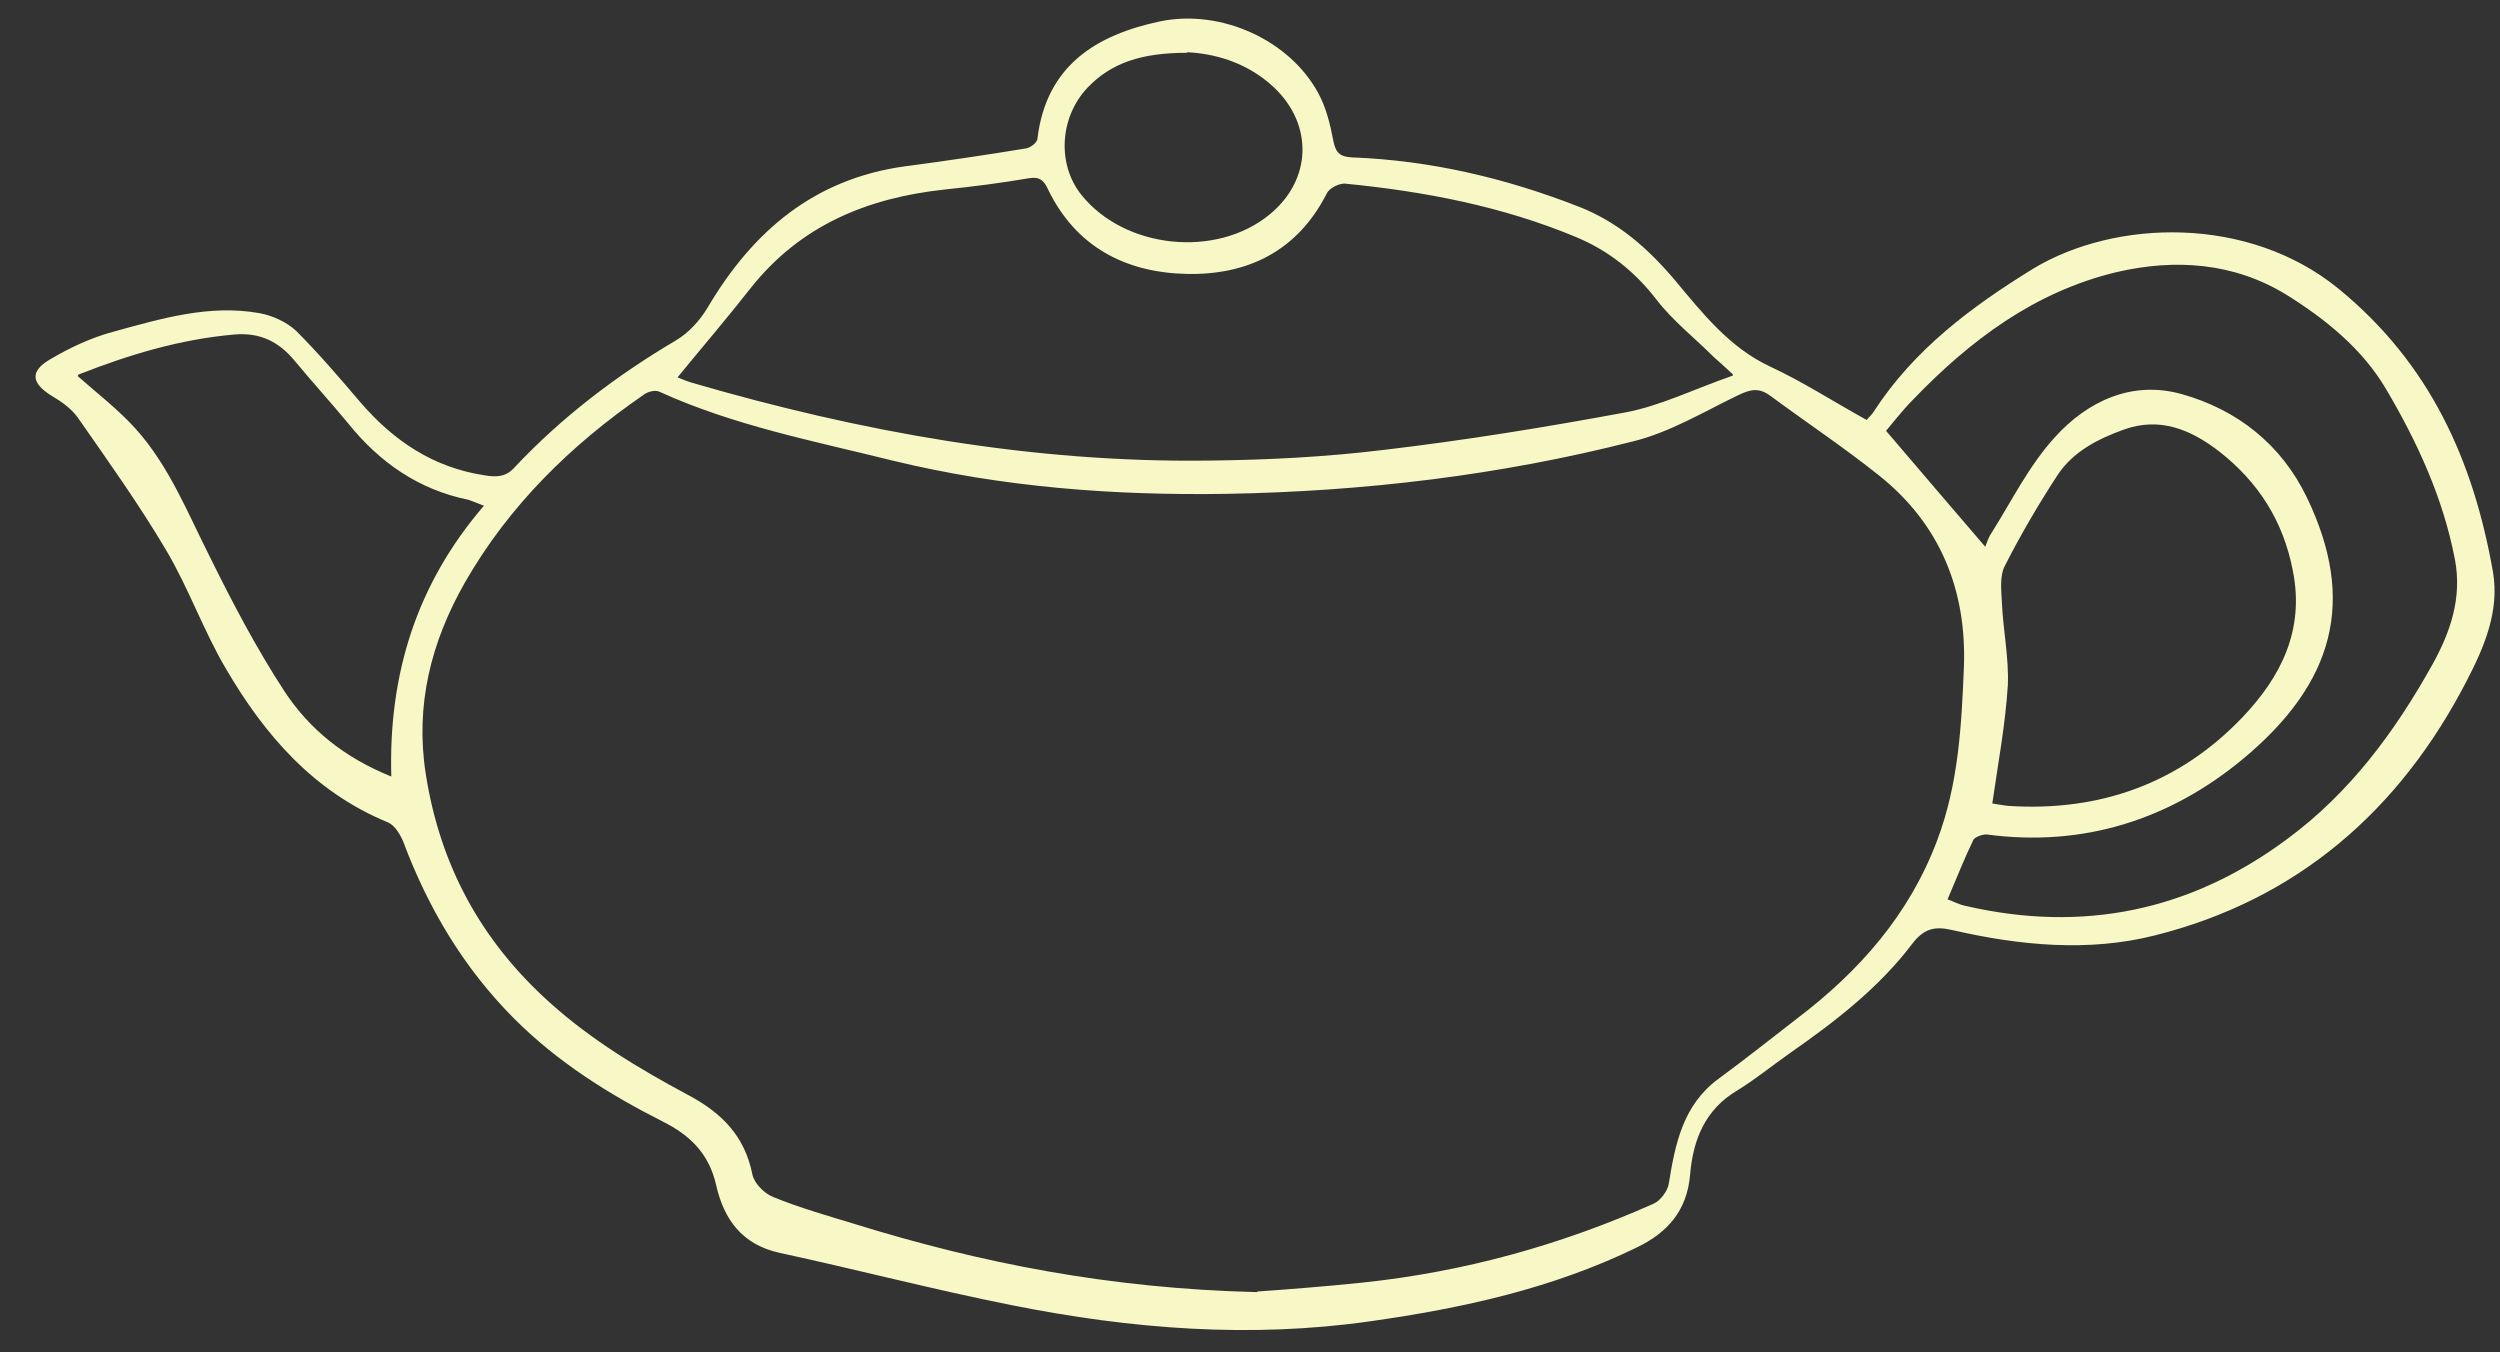 <svg width="61" height="33" viewBox="0 0 61 33" fill="none" xmlns="http://www.w3.org/2000/svg">
<rect x="0" y="0" width="61" height="33" fill="#333333" stroke="none"/>
<path d="M45.542 10.251C45.6 10.179 45.673 10.121 45.716 10.048C46.702 8.525 48.107 7.481 49.614 6.553C51.614 5.349 54.86 5.248 57.062 7.046C59.294 8.874 60.352 11.238 60.83 13.964C60.989 14.921 60.612 15.792 60.192 16.604C58.555 19.78 56.048 21.956 52.57 22.826C50.962 23.232 49.281 23.072 47.643 22.695C47.209 22.594 46.948 22.652 46.658 23.029C45.847 24.102 44.774 24.929 43.673 25.697C43.238 26.002 42.833 26.335 42.383 26.611C41.601 27.075 41.311 27.815 41.239 28.656C41.166 29.541 40.688 30.077 39.934 30.44C37.877 31.441 35.689 31.919 33.443 32.238C30.501 32.659 27.588 32.427 24.69 31.847C22.792 31.47 20.908 30.977 19.024 30.57C18.097 30.367 17.662 29.744 17.474 28.917C17.3 28.148 16.837 27.699 16.17 27.365C14.851 26.698 13.605 25.915 12.547 24.856C11.316 23.623 10.446 22.159 9.838 20.534C9.765 20.36 9.635 20.143 9.475 20.07C7.664 19.33 6.461 17.938 5.519 16.328C4.969 15.4 4.606 14.356 4.056 13.428C3.404 12.325 2.65 11.267 1.911 10.208C1.752 9.976 1.506 9.802 1.259 9.657C0.766 9.352 0.723 9.062 1.216 8.772C1.708 8.482 2.23 8.235 2.781 8.09C3.94 7.771 5.114 7.423 6.331 7.641C6.65 7.699 6.997 7.858 7.229 8.076C7.78 8.627 8.287 9.222 8.794 9.816C9.606 10.759 10.577 11.412 11.837 11.6C12.113 11.644 12.344 11.644 12.562 11.397C13.707 10.179 15.04 9.164 16.489 8.308C16.808 8.119 17.083 7.815 17.271 7.496C18.372 5.639 19.865 4.363 22.082 4.058C23.067 3.928 24.053 3.783 25.024 3.623C25.14 3.609 25.314 3.478 25.314 3.377C25.531 1.607 26.733 0.853 28.313 0.52C29.805 0.215 31.472 0.984 32.167 2.275C32.356 2.623 32.457 3.029 32.53 3.42C32.588 3.725 32.689 3.826 32.993 3.841C34.906 3.913 36.746 4.348 38.529 5.045C39.485 5.422 40.195 6.045 40.862 6.829C41.528 7.626 42.195 8.482 43.195 8.946C43.977 9.309 44.716 9.787 45.528 10.237L45.542 10.251ZM30.675 31.513C31.298 31.47 32.269 31.397 33.24 31.296C35.718 31.035 38.08 30.382 40.355 29.367C40.514 29.294 40.688 29.062 40.717 28.888C40.876 27.902 41.065 26.959 41.934 26.321C42.586 25.842 43.224 25.335 43.861 24.842C45.368 23.696 46.586 22.318 47.267 20.505C47.788 19.127 47.861 17.706 47.919 16.285C47.991 14.399 47.339 12.789 45.847 11.6C44.992 10.918 44.079 10.309 43.195 9.657C42.919 9.454 42.717 9.497 42.412 9.642C41.572 10.048 40.731 10.556 39.833 10.773C36.587 11.6 33.269 11.992 29.922 12.05C27.183 12.093 24.459 11.89 21.778 11.238C19.851 10.759 17.894 10.382 16.083 9.555C15.982 9.512 15.793 9.555 15.692 9.642C13.924 10.861 12.417 12.34 11.345 14.211C10.519 15.661 10.127 17.198 10.388 18.881C10.736 21.114 11.736 22.956 13.417 24.465C14.431 25.378 15.59 26.074 16.779 26.712C17.605 27.148 18.17 27.713 18.358 28.656C18.401 28.873 18.648 29.12 18.865 29.207C19.503 29.468 20.169 29.657 20.836 29.86C23.922 30.817 27.067 31.441 30.675 31.528V31.513ZM42.282 9.135C42.05 8.917 41.934 8.816 41.818 8.714C41.355 8.25 40.818 7.829 40.427 7.322C39.891 6.625 39.253 6.118 38.456 5.784C36.645 5.03 34.747 4.668 32.805 4.479C32.66 4.479 32.428 4.595 32.37 4.726C31.66 6.118 30.458 6.713 28.965 6.684C27.473 6.654 26.255 6.031 25.574 4.624C25.473 4.406 25.371 4.305 25.111 4.348C24.43 4.465 23.748 4.552 23.053 4.624C21.169 4.827 19.532 5.494 18.314 7.032C17.735 7.771 17.126 8.482 16.532 9.207C16.605 9.236 16.735 9.294 16.88 9.338C21.01 10.541 25.198 11.296 29.501 11.238C30.921 11.223 32.356 11.15 33.776 10.976C35.747 10.744 37.703 10.425 39.659 10.063C40.514 9.903 41.326 9.497 42.282 9.164V9.135ZM47.513 21.941C47.672 21.999 47.803 22.072 47.948 22.101C50.817 22.768 53.44 22.231 55.802 20.476C57.338 19.345 58.439 17.851 59.352 16.212C59.786 15.429 60.076 14.602 59.902 13.66C59.613 12.151 58.99 10.802 58.222 9.497C57.642 8.511 56.743 7.786 55.787 7.191C54.512 6.408 53.077 6.306 51.643 6.64C49.643 7.119 48.064 8.308 46.672 9.758C46.412 10.019 46.194 10.309 46.02 10.512C46.861 11.499 47.643 12.412 48.44 13.341C48.484 13.225 48.527 13.094 48.6 12.992C49.093 12.209 49.513 11.354 50.136 10.672C50.933 9.787 52.02 9.28 53.222 9.613C54.584 9.99 55.671 10.846 56.294 12.151C57.497 14.66 56.961 16.662 54.729 18.518C52.947 19.997 50.831 20.679 48.469 20.36C48.368 20.36 48.194 20.418 48.151 20.491C47.933 20.94 47.745 21.419 47.528 21.927L47.513 21.941ZM48.614 19.606C48.716 19.62 48.861 19.649 49.005 19.664C51.237 19.809 53.179 19.113 54.715 17.503C55.642 16.531 56.236 15.386 55.947 13.935C55.715 12.717 55.106 11.76 54.135 11.005C53.454 10.483 52.701 10.164 51.817 10.483C51.179 10.715 50.585 11.02 50.208 11.586C49.745 12.296 49.31 13.036 48.919 13.805C48.788 14.051 48.832 14.399 48.846 14.704C48.875 15.371 49.02 16.053 48.991 16.72C48.933 17.663 48.759 18.591 48.614 19.591V19.606ZM9.548 18.953C9.475 16.444 10.171 14.24 11.808 12.34C11.62 12.267 11.518 12.224 11.431 12.195C10.214 11.948 9.258 11.281 8.49 10.324C8.07 9.816 7.62 9.323 7.2 8.815C6.809 8.337 6.345 8.105 5.708 8.163C4.389 8.279 3.143 8.656 1.926 9.135C1.911 9.135 1.897 9.178 1.897 9.178C2.375 9.599 2.882 9.99 3.302 10.454C4.128 11.368 4.577 12.514 5.128 13.602C5.679 14.718 6.258 15.821 6.939 16.865C7.548 17.793 8.403 18.489 9.562 18.953H9.548ZM28.965 1.288C27.849 1.288 27.11 1.535 26.531 2.144C25.85 2.869 25.792 4.015 26.386 4.755C27.444 6.074 29.675 6.306 30.979 5.233C32.008 4.392 32.051 3.043 31.081 2.129C30.4 1.491 29.574 1.303 28.965 1.274V1.288Z" fill="#F7F8C5"/>
</svg>
